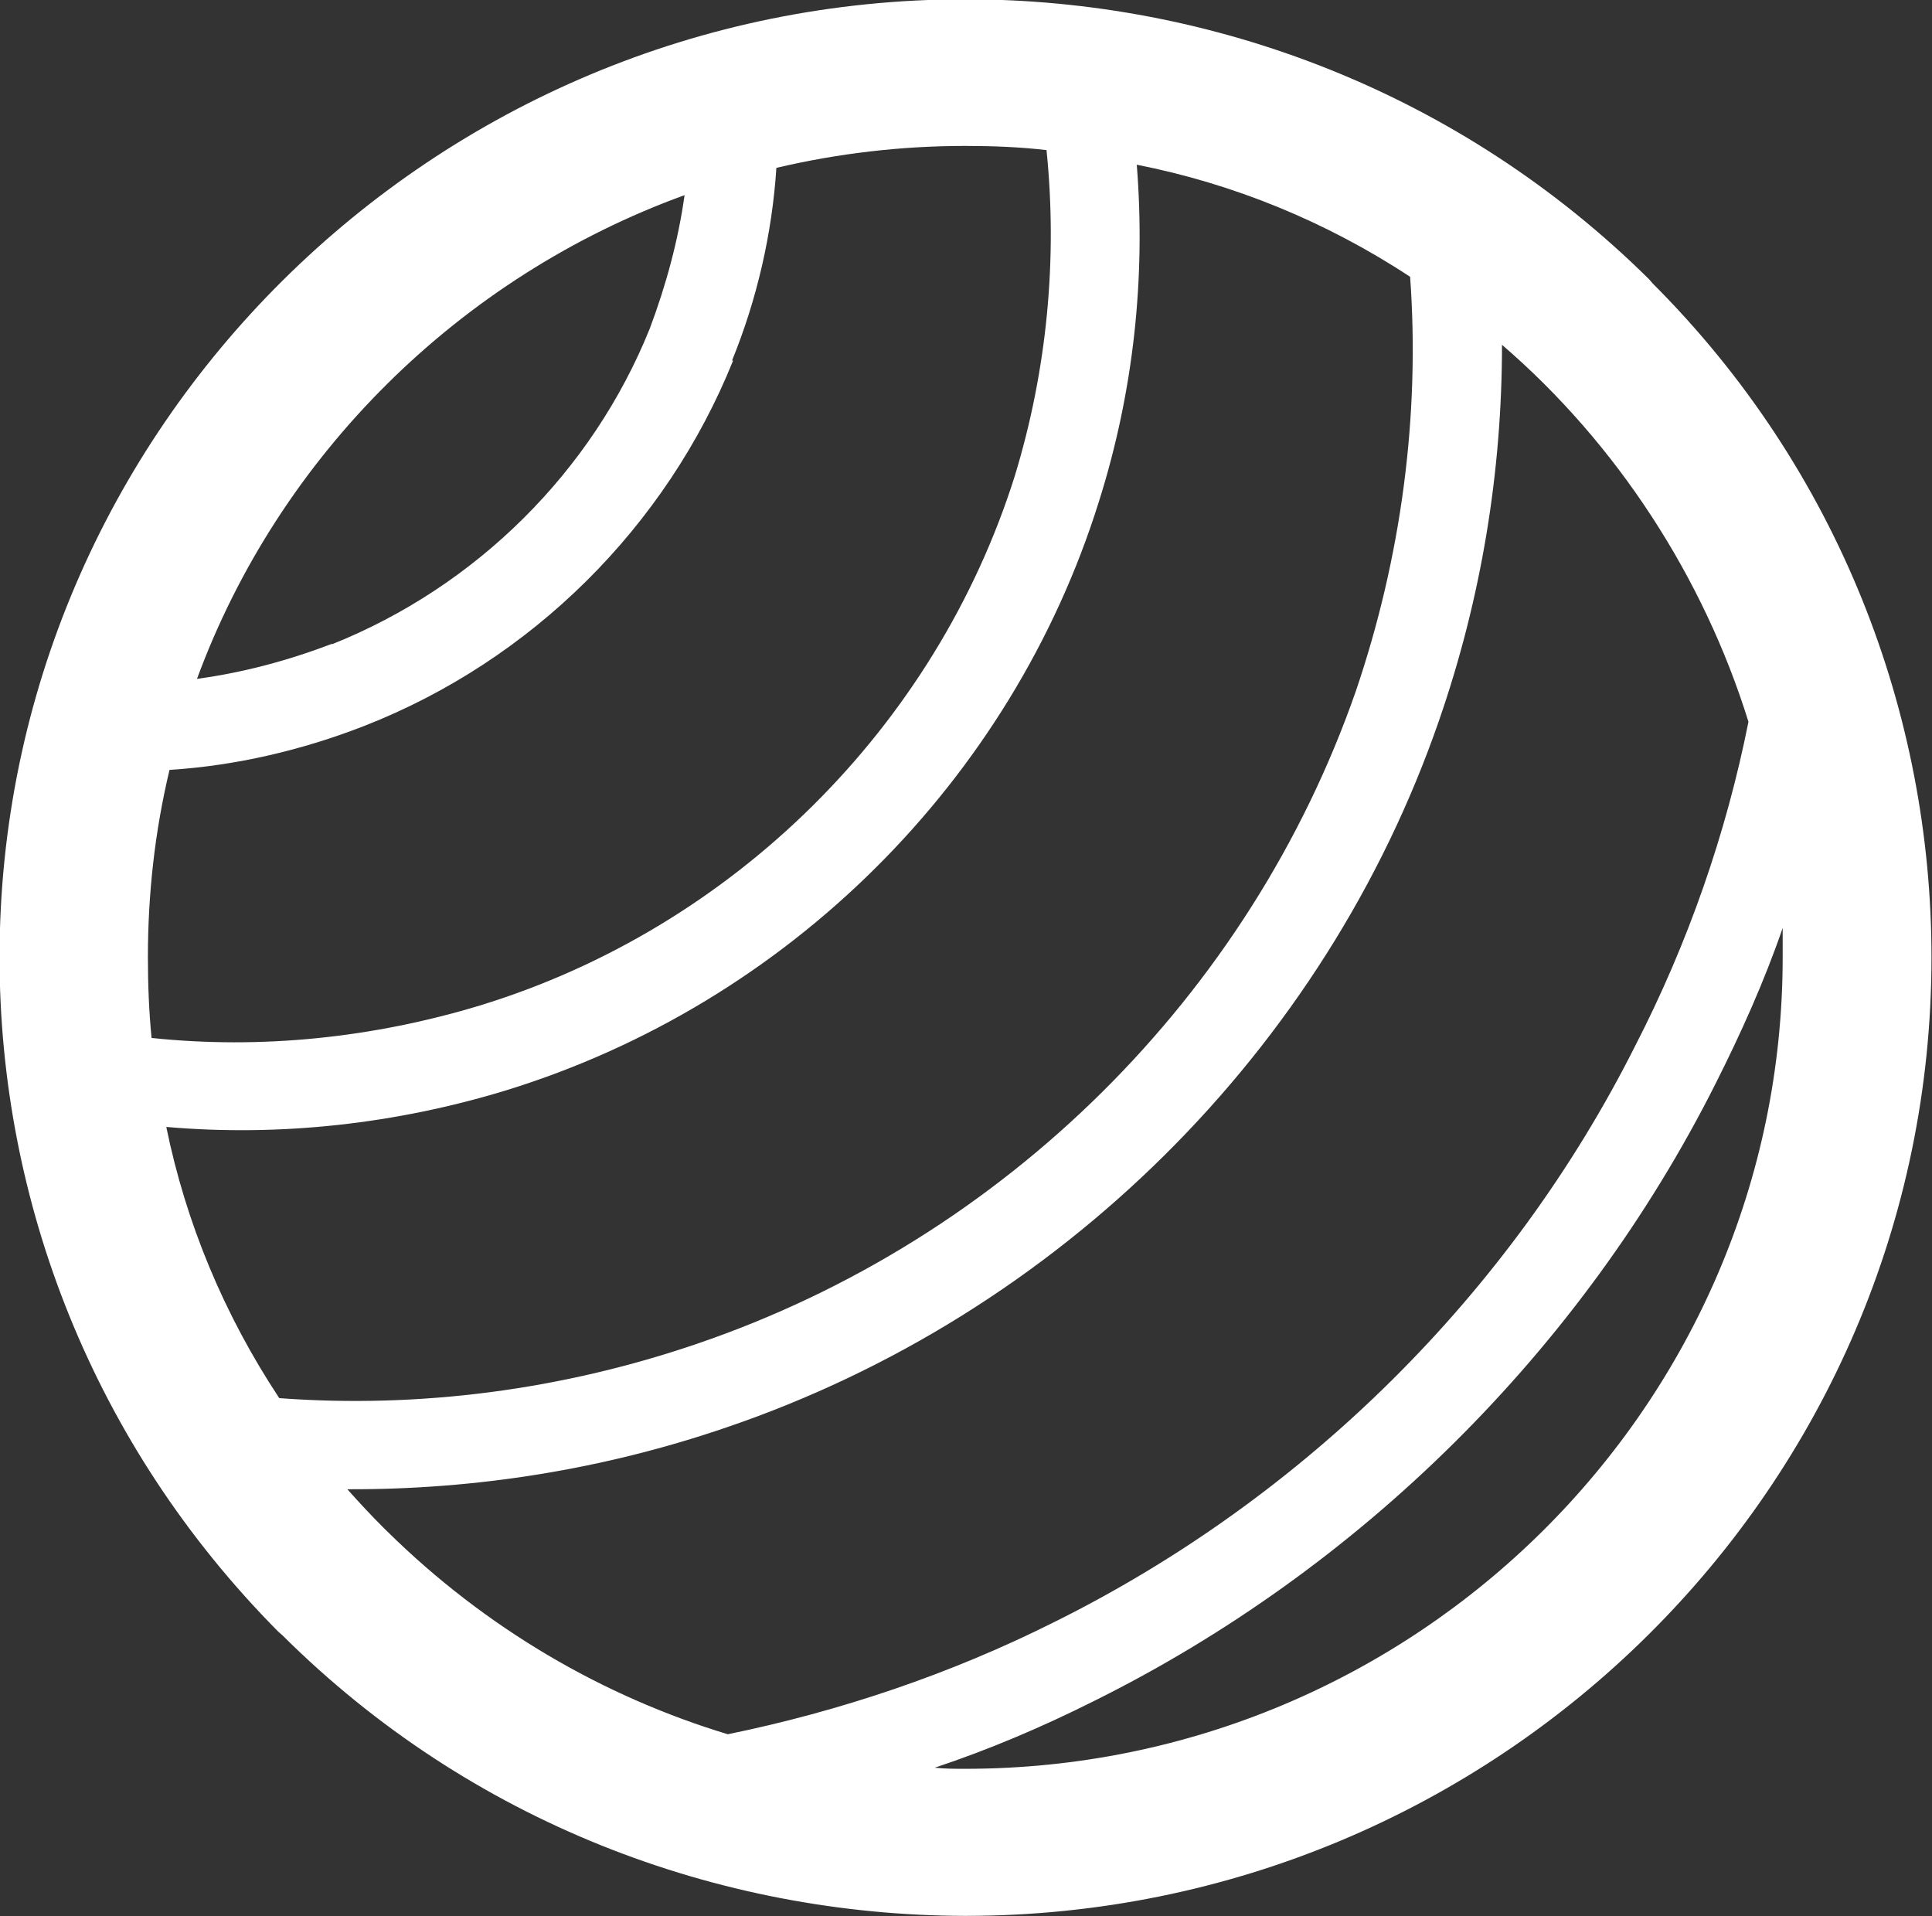 <svg xmlns="http://www.w3.org/2000/svg" xmlns:xlink="http://www.w3.org/1999/xlink" preserveAspectRatio="xMidYMid" width="30.031" height="29.781" viewBox="0 0 30.031 29.781">
  <rect x="0" y="0" width="30.031" height="29.781" fill="#333333" stroke="none"/>
  <defs>
    <style>
      .cls-1 {
        fill: #fff;
        fill-rule: evenodd;
      }
    </style>
  </defs>
  <path d="M15.004,-0.011 C18.844,-0.011 22.699,1.437 25.635,4.342 L25.635,4.351 L25.635,4.342 L25.692,4.408 C28.588,7.304 30.023,11.104 30.023,14.879 C30.023,23.097 23.289,29.777 15.004,29.777 L15.004,29.777 C11.157,29.769 7.310,28.321 4.390,25.416 L4.325,25.359 C1.437,22.446 -0.007,18.663 -0.007,14.879 C-0.007,6.670 6.736,-0.011 15.004,-0.011 L15.004,-0.011 ZM23.347,5.359 L23.347,5.359 C23.347,7.337 23.026,9.298 22.370,11.193 C20.599,16.320 16.456,20.428 11.289,22.186 C9.386,22.837 7.401,23.154 5.399,23.146 C5.580,23.349 5.768,23.552 5.965,23.748 L6.014,23.796 C7.549,25.310 9.377,26.368 11.313,26.954 C13.060,26.596 14.775,26.018 16.382,25.213 C20.271,23.284 23.486,20.103 25.422,16.246 C26.242,14.652 26.833,12.951 27.178,11.218 C26.480,8.972 25.135,6.897 23.347,5.359 L23.347,5.359 ZM4.341,21.730 L4.341,21.730 C6.523,21.893 8.746,21.600 10.838,20.884 C15.611,19.257 19.426,15.473 21.074,10.745 C21.780,8.671 22.075,6.466 21.919,4.302 C20.607,3.439 19.164,2.854 17.670,2.560 C17.810,4.318 17.621,6.091 17.080,7.800 C15.726,12.129 12.248,15.596 7.868,16.946 C6.162,17.467 4.358,17.670 2.585,17.515 C2.889,19.004 3.480,20.428 4.341,21.730 L4.341,21.730 ZM3.062,10.551 L3.062,10.551 C3.783,10.453 4.480,10.266 5.161,10.006 L5.161,10.013 C7.401,9.118 9.205,7.329 10.100,5.107 C10.353,4.432 10.542,3.740 10.641,3.033 C7.146,4.302 4.341,7.076 3.062,10.551 L3.062,10.551 ZM2.635,11.966 L2.635,11.966 C2.405,12.927 2.299,13.902 2.299,14.879 C2.299,15.294 2.315,15.717 2.356,16.132 C4.054,16.311 5.793,16.132 7.458,15.628 C11.396,14.423 14.545,11.299 15.775,7.394 C16.276,5.750 16.440,4.025 16.267,2.333 C15.849,2.284 15.423,2.268 15.004,2.268 C14.021,2.268 13.036,2.381 12.068,2.609 C12.002,3.634 11.764,4.660 11.379,5.603 L11.396,5.603 C10.353,8.191 8.262,10.266 5.661,11.283 L5.661,11.283 C4.702,11.657 3.668,11.901 2.635,11.966 L2.635,11.966 ZM14.529,27.474 L14.529,27.474 C14.685,27.491 14.849,27.491 15.004,27.491 L15.004,27.491 C22.009,27.491 27.710,21.828 27.710,14.879 C27.710,14.725 27.710,14.570 27.710,14.423 C27.424,15.253 27.062,16.059 26.660,16.856 C24.585,20.974 21.148,24.383 16.998,26.441 C16.202,26.840 15.382,27.190 14.529,27.474 L14.529,27.474 Z" class="cls-1"/>
</svg>
